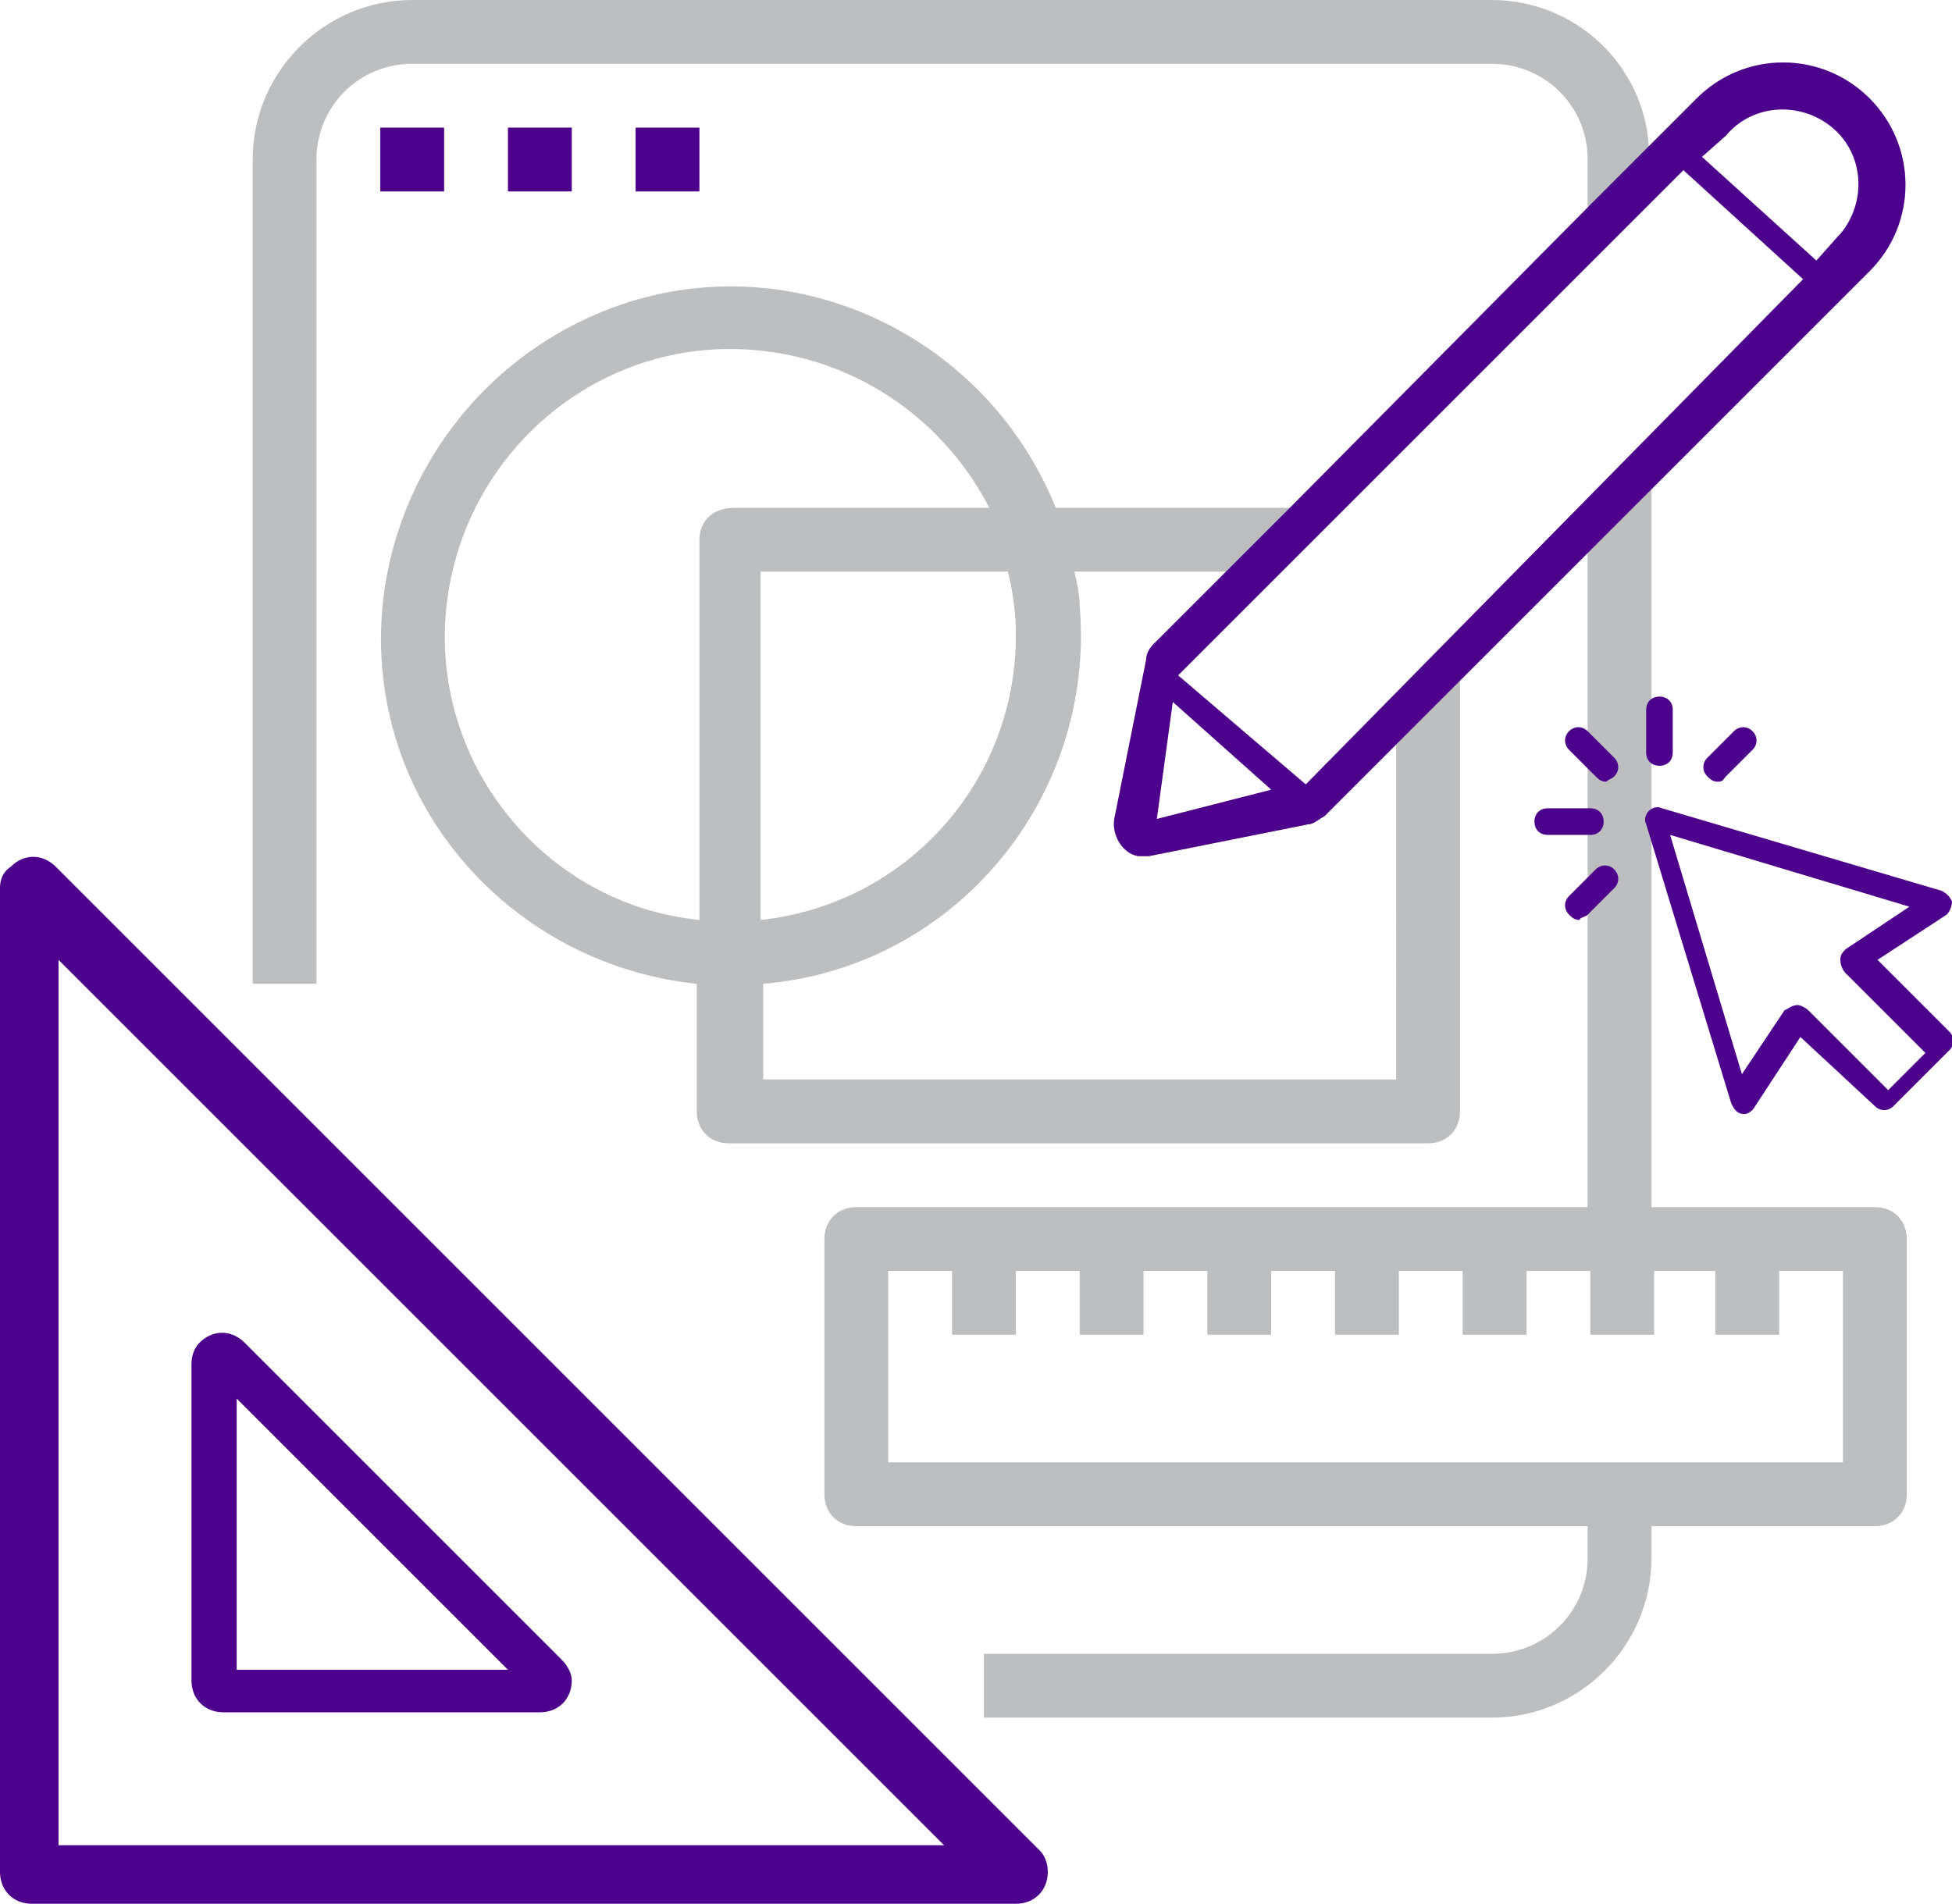 <!-- Generator: Adobe Illustrator 24.1.3, SVG Export Plug-In  -->
<svg version="1.1" xmlns="http://www.w3.org/2000/svg" xmlns:xlink="http://www.w3.org/1999/xlink" x="0px" y="0px" width="73.4px"
     height="71.6px" viewBox="0 0 73.4 71.6" style="overflow:visible;enable-background:new 0 0 73.4 71.6;" xml:space="preserve">
<style type="text/css">
    .st0{fill:#4D008C;}
    .st1{fill:#BCBEC0;}
</style>
<defs>
</defs>
<g>
    <rect x="14.3" y="4.8" class="st0" width="2.4" height="2.4"/>
    <rect x="19.1" y="4.8" class="st0" width="2.4" height="2.4"/>
    <rect x="23.9" y="4.8" class="st0" width="2.4" height="2.4"/>
    <path class="st0" d="M1.2,71.6h37c0.7,0,1.2-0.5,1.2-1.2c0-0.3-0.1-0.6-0.3-0.8l-37-37c-0.5-0.5-1.2-0.5-1.7,0
        C0.1,32.8,0,33.1,0,33.4v37C0,71.1,0.5,71.6,1.2,71.6z M2.2,36.1l33.3,33.3H2.2V36.1z"/>
    <path class="st0" d="M21.1,62.4L9.2,50.5C8.7,50,8,50,7.5,50.5c-0.2,0.2-0.3,0.5-0.3,0.8v11.9c0,0.7,0.5,1.2,1.2,1.2h11.9
        c0.7,0,1.2-0.5,1.2-1.2C21.5,63,21.4,62.7,21.1,62.4z M8.9,62.7V52.6l10.2,10.2H8.9z"/>
    <path class="st1" d="M70.3,10.2c1.8-1.8,1.8-4.7,0-6.5c-1.8-1.8-4.7-1.8-6.5,0L62,5.5C61.8,2.4,59.2,0,56.1,0H15.5
        c-3.3,0-6,2.7-6,6v31h2.4V6c0-2,1.6-3.6,3.6-3.6h40.6c2,0,3.6,1.6,3.6,3.6v1.9L48.5,19.1h-8.8C37,12.4,29.4,9,22.7,11.7
        s-10.1,10.3-7.5,17c1.8,4.6,6.1,7.8,11,8.3v4.8c0,0.7,0.5,1.2,1.2,1.2h26.3c0.7,0,1.2-0.5,1.2-1.2V25.6l4.8-4.8v24.6H32.2
        c-0.7,0-1.2,0.5-1.2,1.2v9.6c0,0.7,0.5,1.2,1.2,1.2h27.5v1.2c0,2-1.6,3.6-3.6,3.6H37v2.4h19.1c3.3,0,6-2.7,6-6v-1.2h8.4
        c0.7,0,1.2-0.5,1.2-1.2v-9.6c0-0.7-0.5-1.2-1.2-1.2h-8.4v-27L70.3,10.2z M64.8,4.7C66,3.4,68,3.4,69.3,4.6c1.3,1.2,1.3,3.3,0.1,4.5
        c0,0-0.1,0.1-0.1,0.1l-0.8,0.8l-4.8-4.2L64.8,4.7z M38.2,23.9c0,5.5-4.1,10.1-9.6,10.7V21.5h9.3C38.1,22.3,38.2,23.1,38.2,23.9z
         M26.3,20.3v14.3c-5.9-0.6-10.2-6-9.5-11.9s6-10.2,11.9-9.5c3.6,0.4,6.8,2.6,8.5,5.9h-9.6C26.8,19.1,26.3,19.6,26.3,20.3z
         M52.5,40.6H28.7V37c7.2-0.6,12.5-7,11.9-14.2c0-0.4-0.1-0.9-0.2-1.3h5.7l-2.7,2.7c-0.2,0.2-0.3,0.4-0.3,0.6l-1.2,6
        c-0.1,0.6,0.3,1.3,0.9,1.4c0.1,0,0.2,0,0.2,0c0.1,0,0.2,0,0.2,0l6-1.2c0.2,0,0.4-0.2,0.6-0.3l2.7-2.7V40.6z M43.8,25.8l4.5,4.2
        l-5.4,1.3L43.8,25.8z M64.5,47.8v2.4h2.4v-2.4h2.4v7.2H33.4v-7.2h2.4v2.4h2.4v-2.4h2.4v2.4H43v-2.4h2.4v2.4h2.4v-2.4h2.4v2.4h2.4
        v-2.4h2.4v2.4h2.4v-2.4h2.4v2.4h2.4v-2.4H64.5z M49.2,30.1l-5.5-4.8L63,6l5.3,4.5L49.2,30.1z"/>
    <path class="st0" d="M62.1,18.4l8.2-8.2c1.8-1.8,1.8-4.7,0-6.5c-1.8-1.8-4.7-1.8-6.5,0L62,5.5l-2.3,2.3L48.5,19.1l-2.4,2.4
        l-2.7,2.7c-0.2,0.2-0.3,0.4-0.3,0.6l-1.2,6c-0.1,0.6,0.3,1.3,0.9,1.4c0.1,0,0.2,0,0.2,0c0.1,0,0.2,0,0.2,0l6-1.2
        c0.2,0,0.4-0.2,0.6-0.3l2.7-2.7L62.1,18.4z M43.5,30.8l0.6-4.4l3.7,3.3L43.5,30.8z M64.9,5.1c1-1.2,2.8-1.3,4-0.3s1.3,2.8,0.3,4
        c0,0-0.1,0.1-0.1,0.1l-0.8,0.9L64,5.9L64.9,5.1z M63.3,6.4l4.5,4.1l-18.7,19l-4.8-4.1L63.3,6.4z"/>
    <path class="st0" d="M65.6,41.9C65.5,41.9,65.5,41.9,65.6,41.9c-0.3,0-0.4-0.2-0.5-0.4L61.9,31c-0.1-0.2,0-0.4,0.1-0.5
        c0.1-0.1,0.3-0.2,0.5-0.1L73,33.5c0.2,0.1,0.3,0.2,0.4,0.4c0,0.2-0.1,0.4-0.2,0.5l-2.6,1.7l2.7,2.7c0.2,0.2,0.2,0.5,0,0.7l-2.1,2.1
        c-0.2,0.2-0.5,0.2-0.7,0L67.7,39L66,41.6C65.9,41.8,65.7,41.9,65.6,41.9z M67.6,37.8c0.1,0,0.3,0.1,0.4,0.2l3,3l1.4-1.4l-3-3
        c-0.1-0.1-0.2-0.3-0.2-0.5c0-0.2,0.1-0.3,0.2-0.4l2.4-1.6l-9-2.7l2.7,9l1.6-2.4C67.3,37.9,67.4,37.8,67.6,37.8
        C67.6,37.8,67.6,37.8,67.6,37.8z M60.7,29.2c0.2-0.2,0.2-0.5,0-0.7l-1-1c-0.2-0.2-0.5-0.2-0.7,0c-0.2,0.2-0.2,0.5,0,0.7l1,1
        c0.1,0.1,0.2,0.2,0.4,0.2C60.5,29.3,60.6,29.3,60.7,29.2z M60.3,30.9c0-0.3-0.2-0.5-0.5-0.5h-1.6c-0.3,0-0.5,0.2-0.5,0.5
        c0,0.3,0.2,0.5,0.5,0.5h1.6C60.1,31.4,60.3,31.2,60.3,30.9z M59.7,34.4l1-1c0.2-0.2,0.2-0.5,0-0.7c-0.2-0.2-0.5-0.2-0.7,0l-1,1
        c-0.2,0.2-0.2,0.5,0,0.7c0.1,0.1,0.2,0.2,0.4,0.2C59.4,34.5,59.6,34.5,59.7,34.4z M64.9,29.2l1-1c0.2-0.2,0.2-0.5,0-0.7
        s-0.5-0.2-0.7,0l-1,1c-0.2,0.2-0.2,0.5,0,0.7c0.1,0.1,0.2,0.2,0.4,0.2S64.8,29.3,64.9,29.2z M62.9,28.3v-1.6c0-0.3-0.2-0.5-0.5-0.5
        s-0.5,0.2-0.5,0.5v1.6c0,0.3,0.2,0.5,0.5,0.5S62.9,28.6,62.9,28.3z"/>
</g>
</svg>
